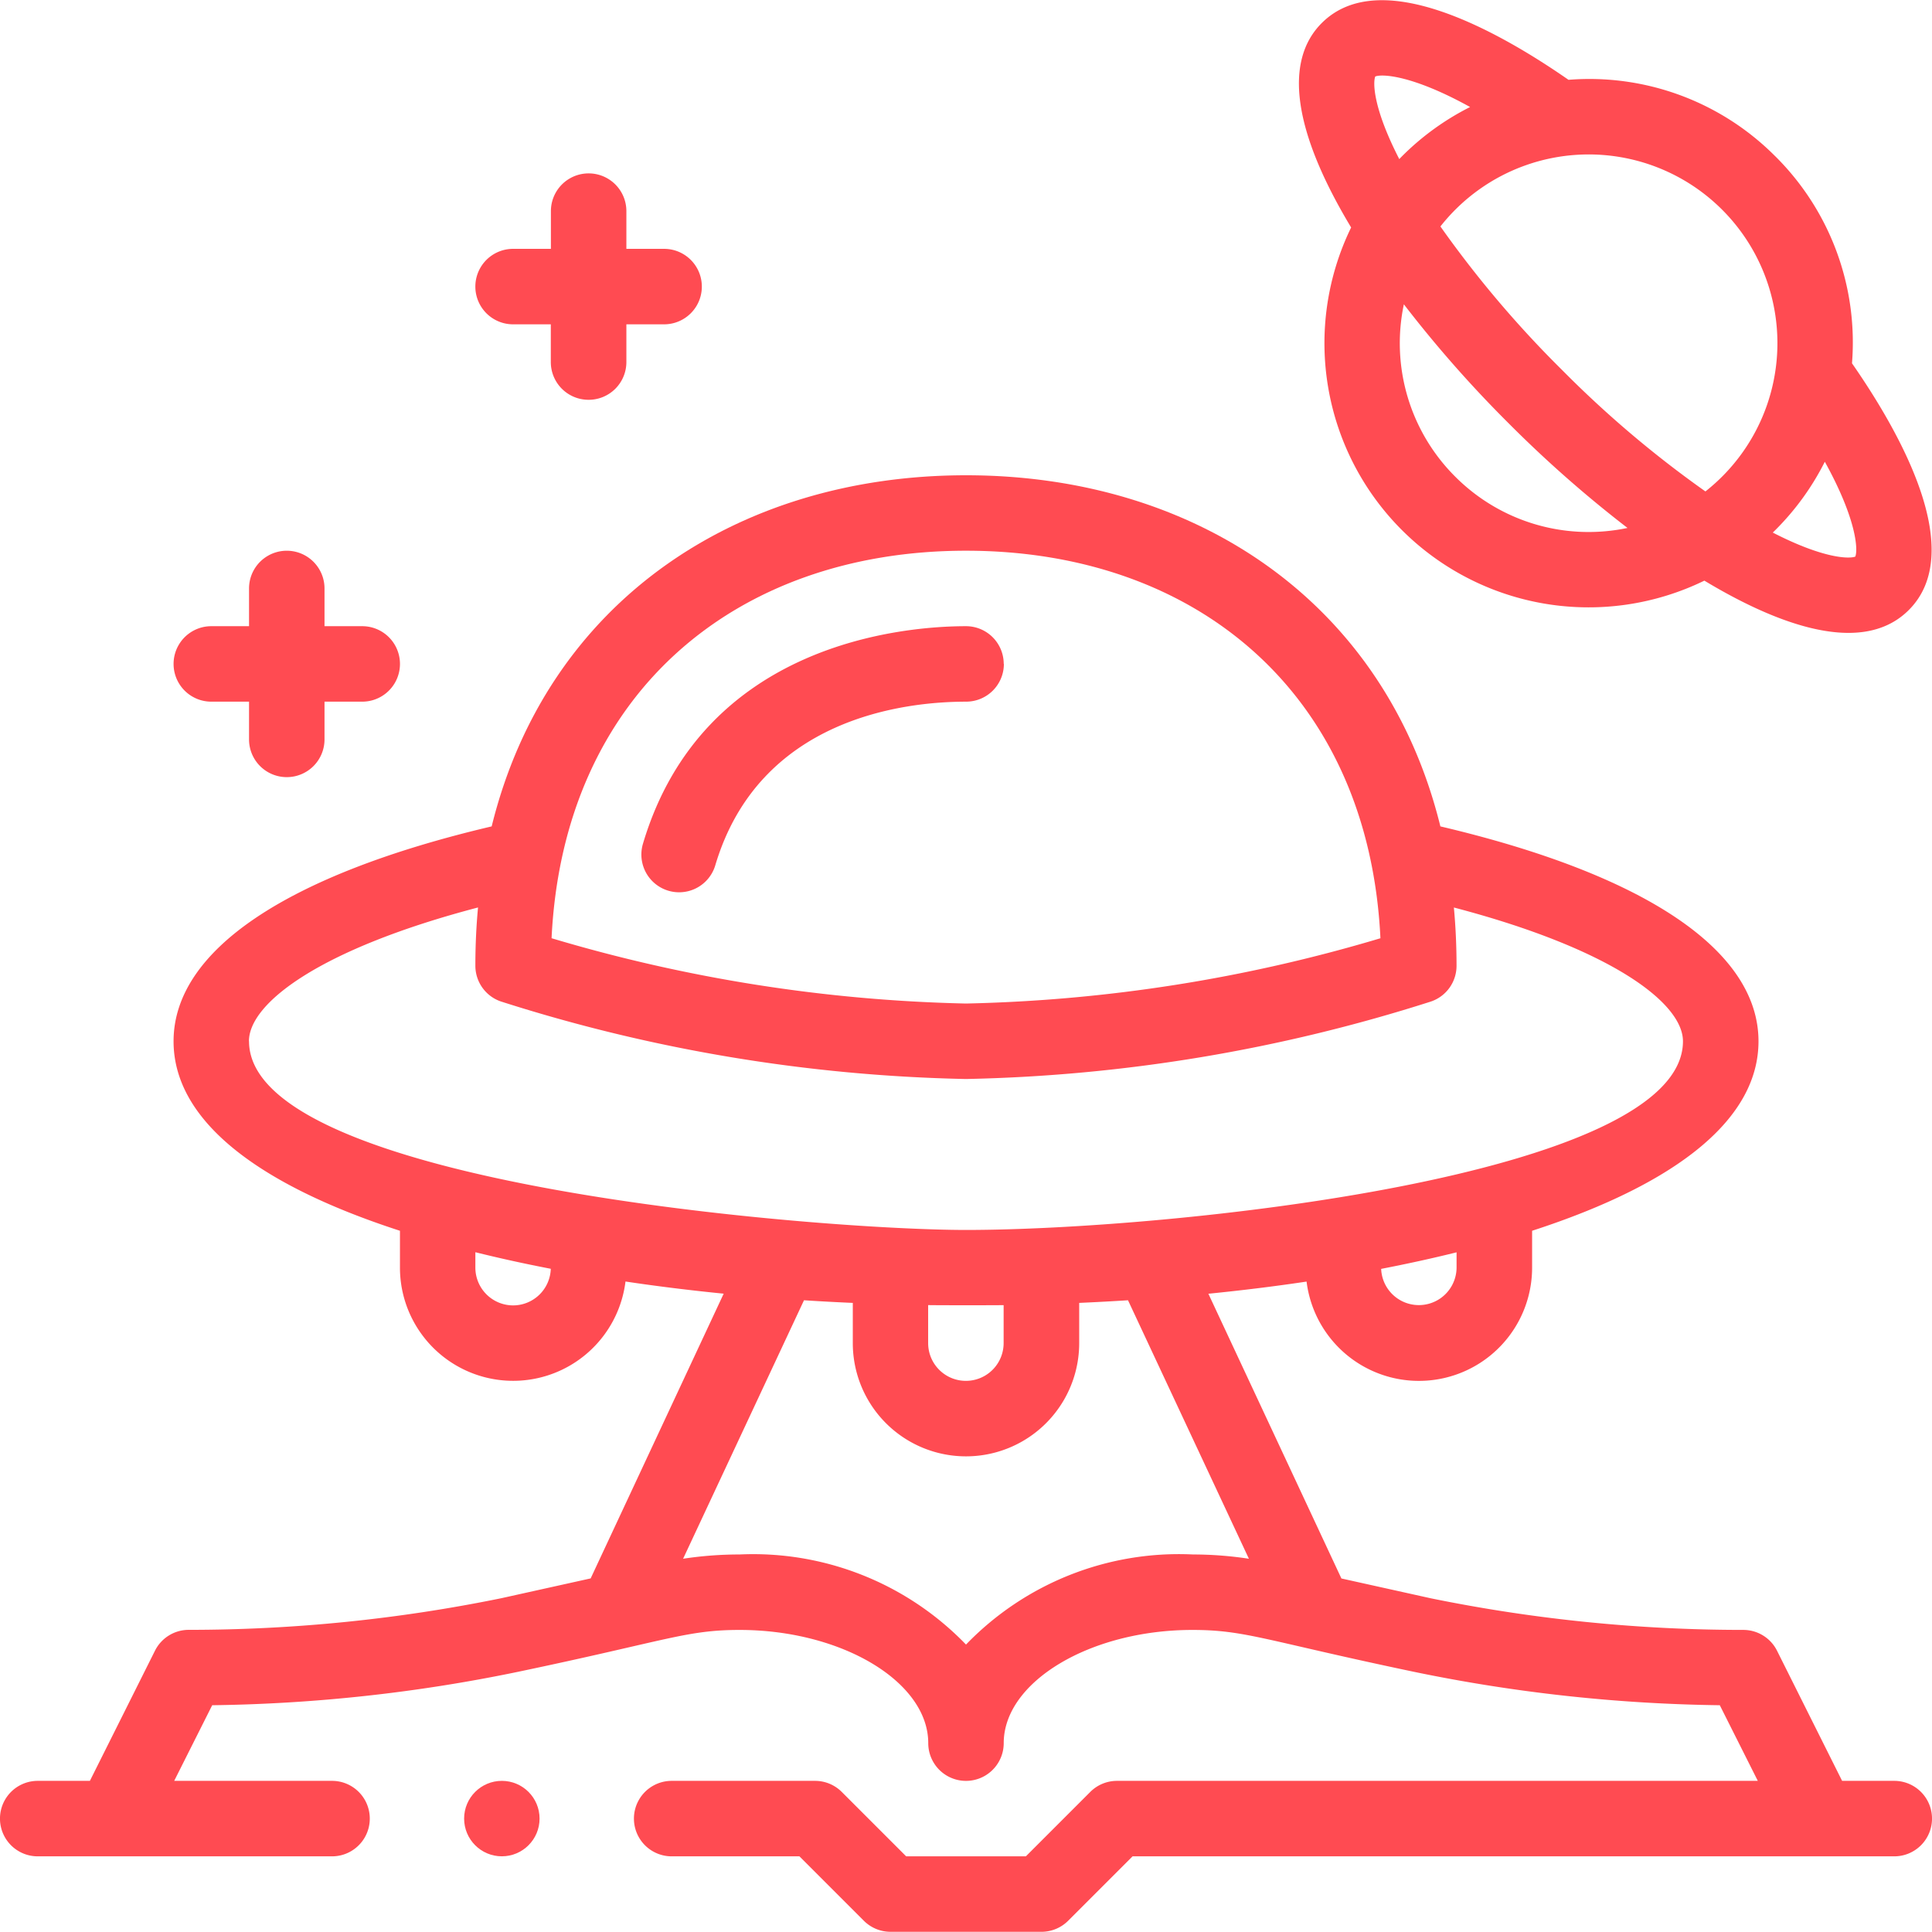 <svg xmlns="http://www.w3.org/2000/svg" xmlns:xlink="http://www.w3.org/1999/xlink" width="61" height="61" viewBox="0 0 61 61">
  <defs>
    <clipPath id="clip-path">
      <rect id="Rectángulo_5678" data-name="Rectángulo 5678" width="61" height="61" transform="translate(274 2959)" fill="#ff4b52"/>
    </clipPath>
  </defs>
  <g id="Enmascarar_grupo_67" data-name="Enmascarar grupo 67" transform="translate(-274 -2959)" clip-path="url(#clip-path)">
    <g id="ciencia-ficcion" transform="translate(274 2959)">
      <path id="Trazado_102158" data-name="Trazado 102158" d="M31.691,20.963A1.191,1.191,0,0,0,30.5,19.771c-1.914,0-8.307.5-10.2,6.87a1.191,1.191,0,0,0,2.284.68c1.388-4.664,6-5.167,7.921-5.167a1.192,1.192,0,0,0,1.191-1.192Z" fill="#ff4b52"/>
      <path id="Trazado_102159" data-name="Trazado 102159" d="M56.055,4.938A8.276,8.276,0,0,0,49.523,2.52C47.25.941,43.561-1.1,41.734.726c-1.214,1.212-.892,3.437.926,6.456A8.341,8.341,0,0,0,53.813,18.333c1.916,1.154,4.868,2.516,6.455.927,1.827-1.827-.215-5.517-1.794-7.789a8.277,8.277,0,0,0-2.418-6.533ZM43.422,2.415c.2-.083,1.15-.056,2.994.964a8.331,8.331,0,0,0-2.155,1.56l-.081.084C43.346,3.4,43.347,2.6,43.422,2.415Zm2.524,12.634a5.947,5.947,0,0,1-1.621-5.441,38.1,38.1,0,0,0,3.306,3.755,38.108,38.108,0,0,0,3.755,3.306A5.947,5.947,0,0,1,45.946,15.049Zm7.9.467a33.893,33.893,0,0,1-4.529-3.837,33.883,33.883,0,0,1-3.838-4.529,5.958,5.958,0,1,1,8.366,8.367Zm4.734,2.057c-.182.074-.987.076-2.607-.758l.083-.081a8.331,8.331,0,0,0,1.56-2.155C58.635,16.422,58.662,17.37,58.579,17.572Z" fill="#ff4b52"/>
      <path id="Trazado_102160" data-name="Trazado 102160" d="M18.586,12.623a1.191,1.191,0,0,0,1.191-1.191V10.24h1.191a1.191,1.191,0,0,0,0-2.383H19.777V6.666a1.191,1.191,0,0,0-2.383,0V7.857H16.2a1.191,1.191,0,0,0,0,2.383h1.191v1.191A1.191,1.191,0,0,0,18.586,12.623Z" fill="#ff4b52"/>
      <path id="Trazado_102161" data-name="Trazado 102161" d="M9.055,24.537a1.191,1.191,0,0,0,1.191-1.191V22.154h1.191a1.191,1.191,0,1,0,0-2.383H10.246V18.58a1.191,1.191,0,0,0-2.383,0v1.191H6.672a1.191,1.191,0,0,0,0,2.383H7.863v1.191A1.191,1.191,0,0,0,9.055,24.537Z" fill="#ff4b52"/>
      <circle id="Elipse_4156" data-name="Elipse 4156" cx="1.191" cy="1.191" r="1.191" transform="translate(14.654 56.228)" fill="#ff4b52"/>
      <path id="Trazado_102162" data-name="Trazado 102162" d="M59.809,56.228H58.162l-2.054-4.107a1.191,1.191,0,0,0-1.066-.659,49.272,49.272,0,0,1-9.875-1l-2.814-.624-4.2-8.99c1.06-.106,2.1-.234,3.1-.384a3.574,3.574,0,0,0,7.121-.437V38.86c4.681-1.519,7.148-3.578,7.148-5.983,0-2.862-3.559-5.259-10.044-6.785-1.74-7.072-7.722-11.086-14.976-11.086S17.264,19.02,15.524,26.092C9.04,27.618,5.48,30.015,5.48,32.877c0,2.405,2.468,4.465,7.148,5.983v1.165a3.574,3.574,0,0,0,7.121.437c1,.15,2.041.278,3.1.384l-4.2,8.99-2.815.624a49.276,49.276,0,0,1-9.875,1,1.191,1.191,0,0,0-1.066.659L2.838,56.228H1.191a1.191,1.191,0,0,0,0,2.383h9.293a1.191,1.191,0,1,0,0-2.383H5.5L6.7,53.84a50.667,50.667,0,0,0,9.651-1.054c4.713-.987,5.318-1.323,7-1.323,3.229,0,5.957,1.637,5.957,3.574a1.191,1.191,0,0,0,2.383,0c0-1.937,2.728-3.574,5.957-3.574,1.685,0,2.289.335,7,1.323A50.671,50.671,0,0,0,54.3,53.84L55.5,56.228H35.266a1.192,1.192,0,0,0-.842.349l-2.034,2.034H28.611l-2.034-2.034a1.192,1.192,0,0,0-.842-.349H21.207a1.191,1.191,0,0,0,0,2.383h4.034l2.034,2.034a1.192,1.192,0,0,0,.842.349h4.766a1.192,1.192,0,0,0,.842-.349l2.034-2.034H59.809a1.191,1.191,0,0,0,0-2.383Zm-13.82-16.2a1.191,1.191,0,0,1-2.381.035c.827-.16,1.622-.334,2.381-.523ZM30.5,17.388c7.293,0,12.713,4.535,13.085,12.236A49.339,49.339,0,0,1,30.5,31.685a49.448,49.448,0,0,1-13.085-2.062C17.788,21.917,23.214,17.388,30.5,17.388ZM16.2,41.216a1.193,1.193,0,0,1-1.191-1.191v-.488q1.138.283,2.381.523A1.192,1.192,0,0,1,16.2,41.216Zm-8.34-8.34c0-1.208,2.252-2.917,7.233-4.224-.056.6-.084,1.216-.084,1.841a1.191,1.191,0,0,0,.809,1.128A51.544,51.544,0,0,0,30.5,34.068a51.544,51.544,0,0,0,14.679-2.446,1.191,1.191,0,0,0,.809-1.128c0-.625-.028-1.24-.084-1.841,4.98,1.307,7.233,3.016,7.233,4.224,0,4.287-16.28,5.957-22.637,5.957C25.948,38.834,7.863,37.408,7.863,32.877Zm23.828,8.331v1.2a1.191,1.191,0,1,1-2.383,0v-1.2C29.7,41.213,31.3,41.213,31.691,41.208Zm5.957,7.872A9.337,9.337,0,0,0,30.5,51.925a9.337,9.337,0,0,0-7.148-2.845,11.829,11.829,0,0,0-1.784.135l3.817-8.161q.771.05,1.541.083v1.271a3.574,3.574,0,1,0,7.148,0V41.137q.77-.034,1.541-.083l3.817,8.161a11.831,11.831,0,0,0-1.784-.135Z" fill="#ff4b52"/>
    </g>
  </g>
</svg>
